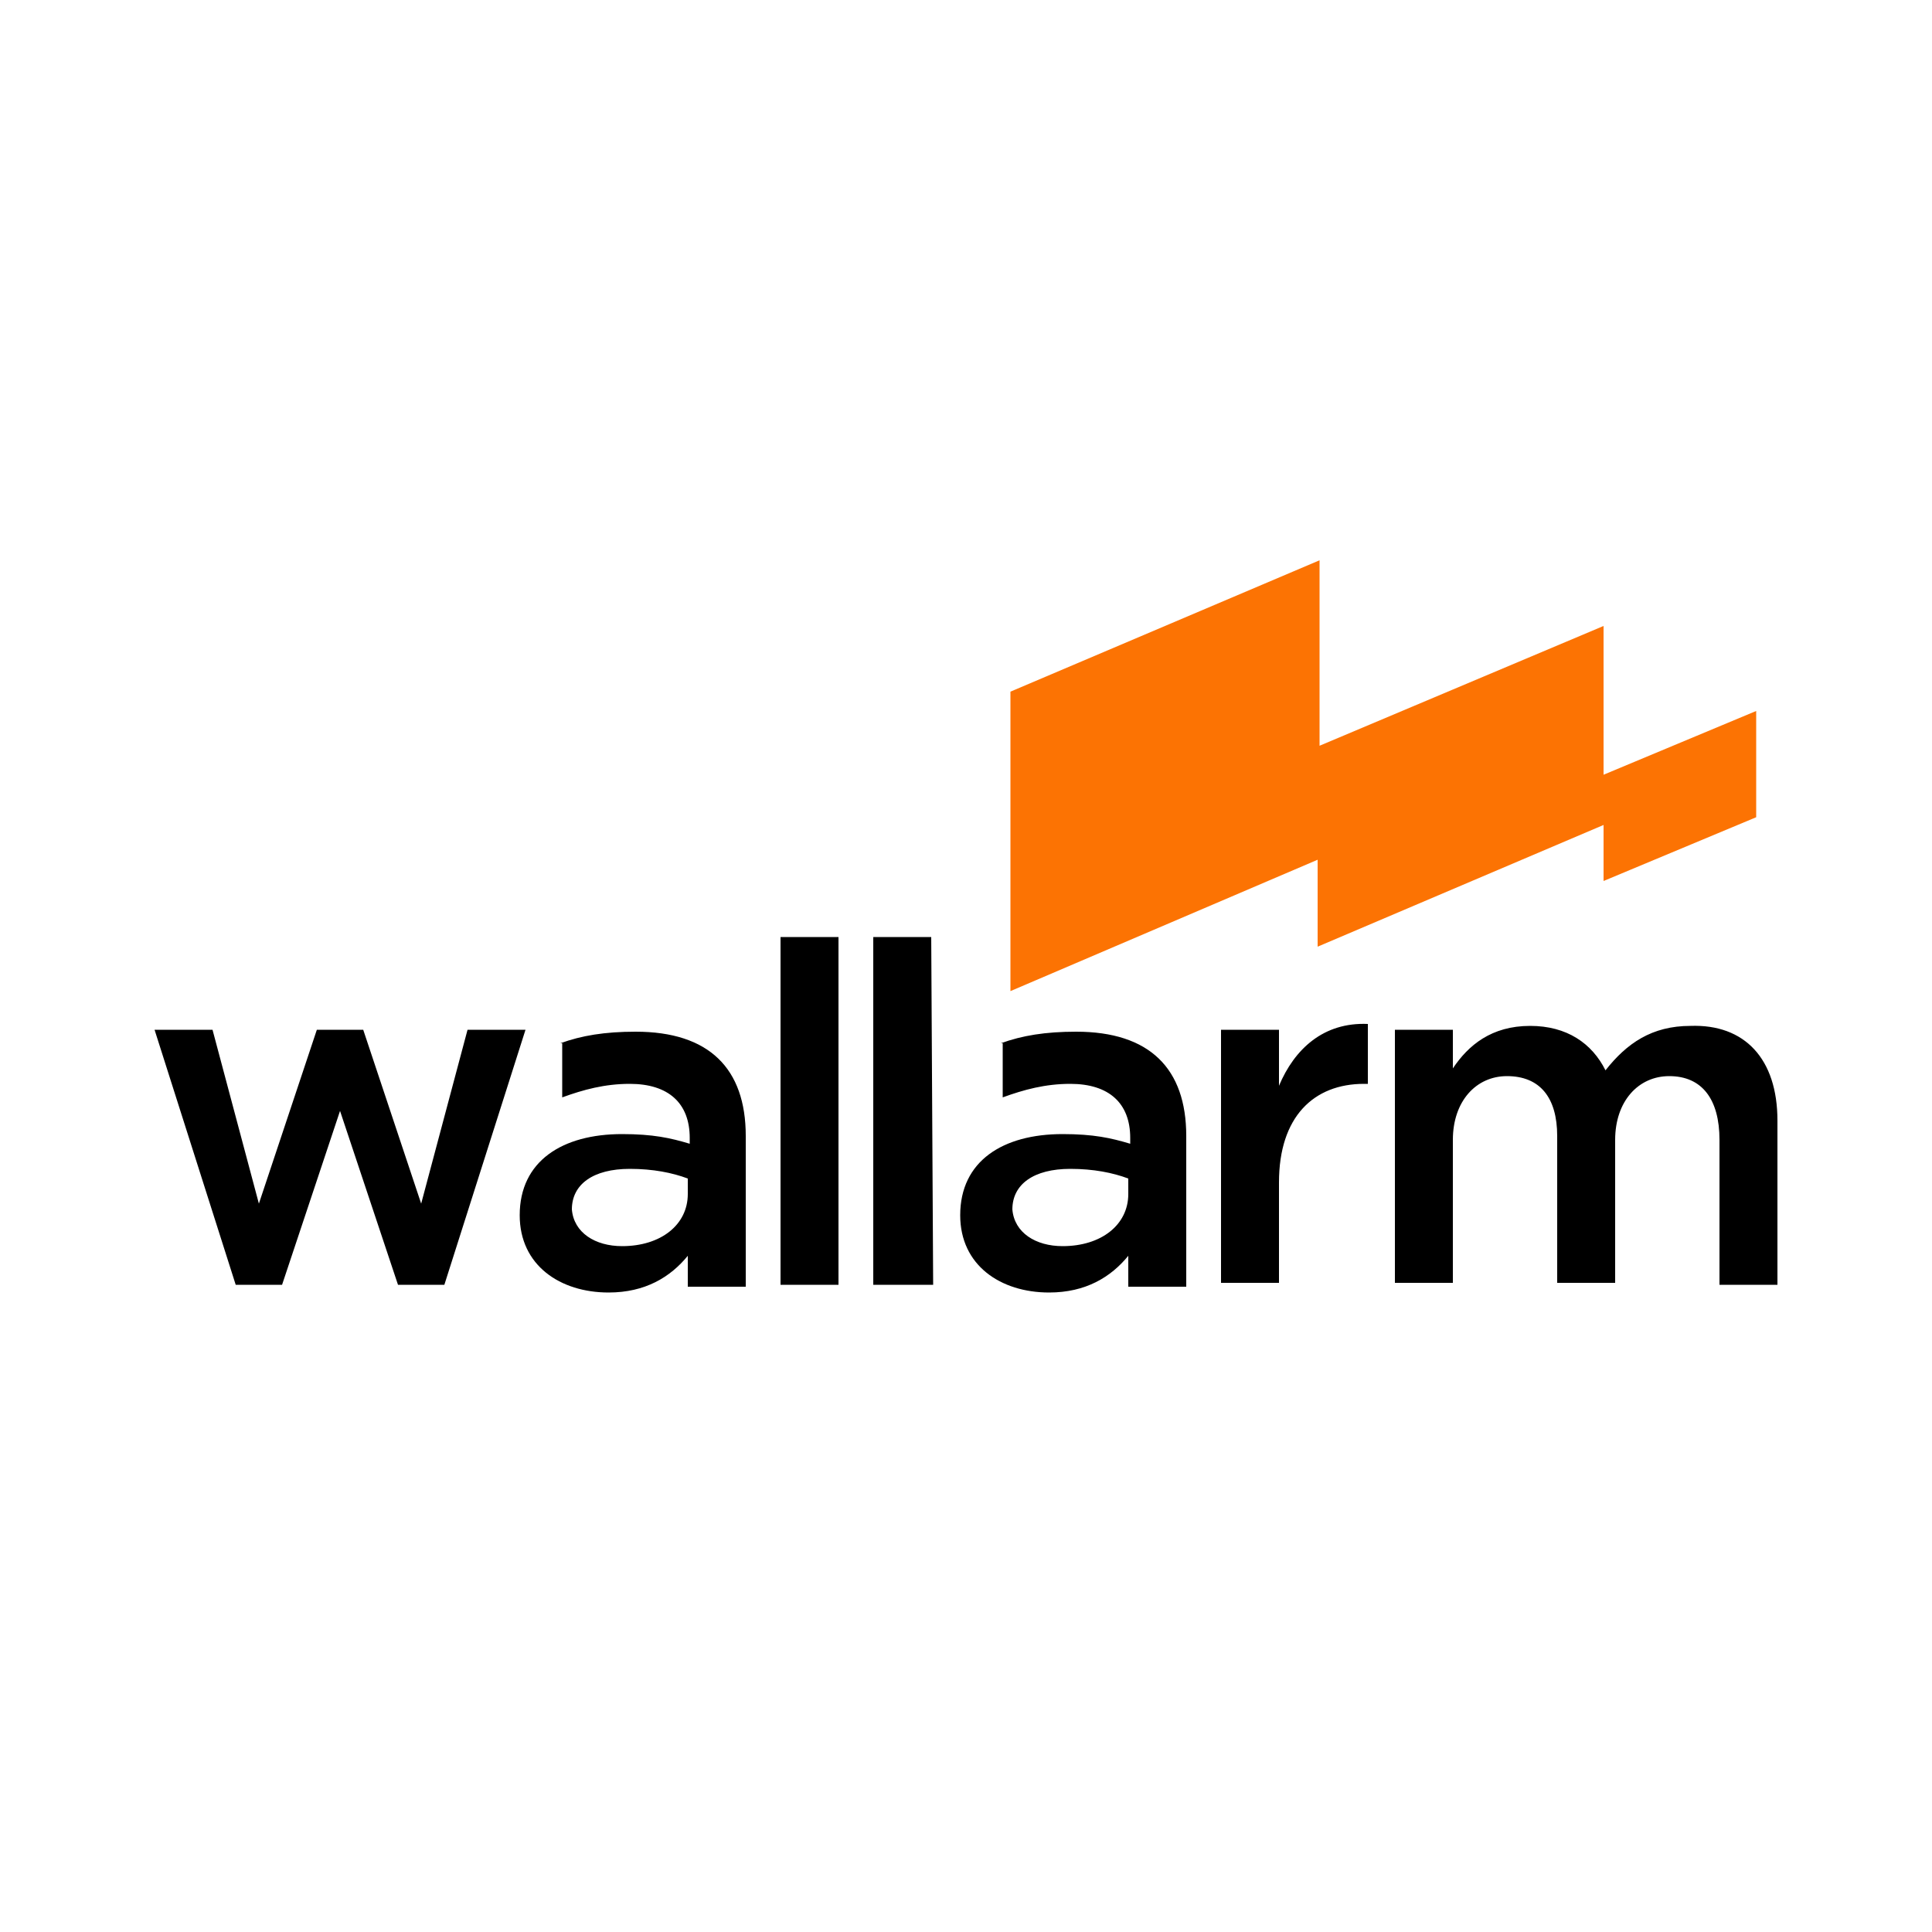 <?xml version="1.0" encoding="utf-8"?>
<!-- Generator: Adobe Illustrator 28.0.0, SVG Export Plug-In . SVG Version: 6.00 Build 0)  -->
<svg version="1.2" baseProfile="tiny-ps" id="Layer_1" xmlns="http://www.w3.org/2000/svg" xmlns:xlink="http://www.w3.org/1999/xlink"
viewBox="0 0 100 100" xml:space="preserve">
<title>Wallarm</title>
<rect y="0" fill="#FFFFFF" width="100" height="100"/>
<path fill-rule="evenodd" d="M16.4,53.3h2.4l3,9l2.4-9h3L23,66.5h-2.4l-3-9l-3,9h-2.4L8,53.3h3l2.4,9L16.4,53.3z M32.2,64.5
	c2,0,3.4-1.1,3.4-2.7V61c-0.8-0.3-1.8-0.5-3-0.5c-1.9,0-3,0.8-3,2.1v0C29.7,63.8,30.8,64.5,32.2,64.5z M29,54
	c1.1-0.4,2.3-0.6,3.9-0.6c3.8,0,5.7,1.9,5.7,5.4v7.8h-3v-1.6c-0.9,1.1-2.2,1.9-4.1,1.9c-2.5,0-4.6-1.4-4.6-4v0
	c0-2.8,2.2-4.2,5.3-4.2c1.6,0,2.5,0.2,3.5,0.5v-0.3c0-1.8-1.1-2.8-3.1-2.8c-1.3,0-2.4,0.3-3.5,0.7V54z M40.4,66.5v-18h3v18H40.4z
	 M45.2,66.5v-18h3l0.1,18H45.2z M55,64.5c2,0,3.4-1.1,3.4-2.7V61c-0.8-0.3-1.8-0.5-3-0.5c-1.9,0-3,0.8-3,2.1v0
	C52.5,63.8,53.6,64.5,55,64.5z M51.8,54c1.1-0.4,2.3-0.6,3.9-0.6c3.8,0,5.7,1.9,5.7,5.4v7.8h-3v-1.6c-0.9,1.1-2.2,1.9-4.1,1.9
	c-2.5,0-4.6-1.4-4.6-4v0c0-2.8,2.2-4.2,5.3-4.2c1.6,0,2.5,0.2,3.5,0.5v-0.3c0-1.8-1.1-2.8-3.1-2.8c-1.3,0-2.4,0.3-3.5,0.7V54z
	 M63.2,66.5V53.3h3v2.9c0.8-1.9,2.3-3.3,4.6-3.2v3.1h-0.2c-2.6,0-4.4,1.7-4.4,5.1v5.2H63.2z M92,58v8.5h-3V59c0-2.1-0.9-3.3-2.6-3.3
	c-1.6,0-2.8,1.3-2.8,3.3v7.4h-3v-7.6c0-2-0.9-3.1-2.6-3.1c-1.6,0-2.8,1.3-2.8,3.3v7.4h-3V53.3h3v2c0.8-1.2,2-2.2,4-2.2
	c1.9,0,3.2,0.9,3.9,2.3c1.1-1.4,2.4-2.3,4.4-2.3C90.3,53,92,54.8,92,58z"/>
<path fill="#FC7303" d="M52.3,35.8l16-6.8v9.6L83,32.4v7.7l7.9-3.3v5.5L83,45.6v-2.9l-14.8,6.3v-4.5l-15.9,6.8V35.8z"/>
</svg>

